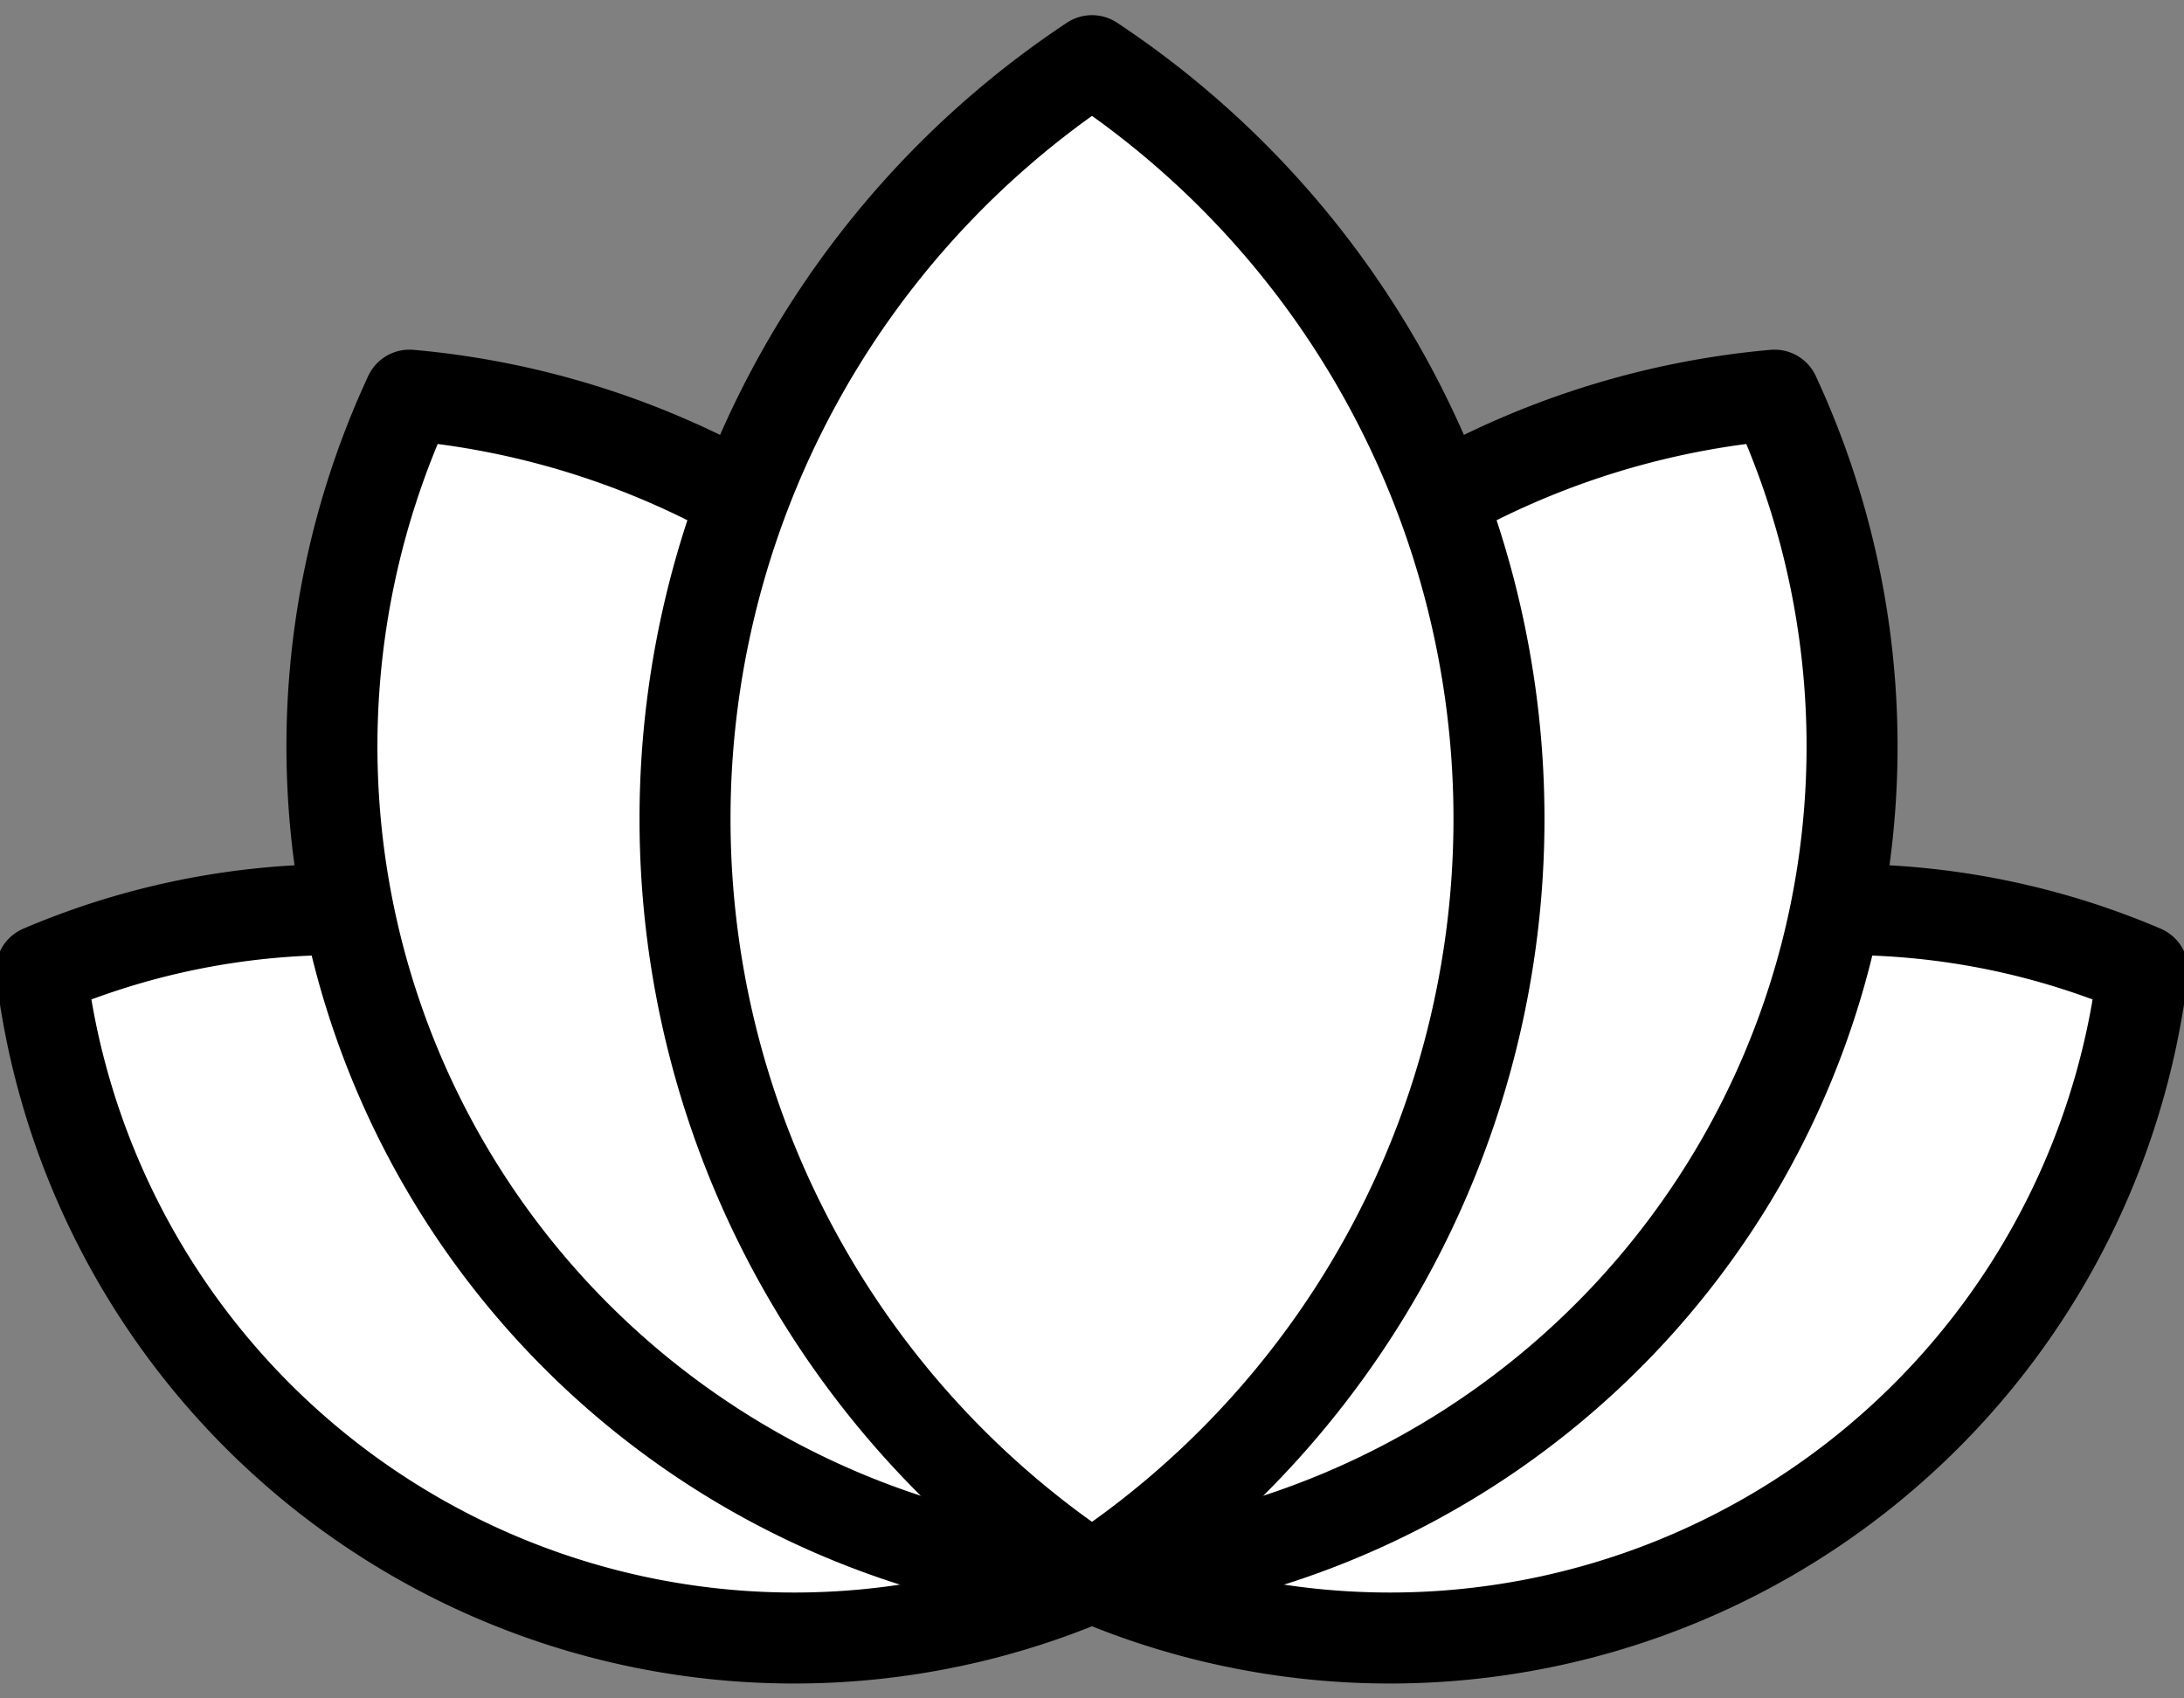 <?xml version="1.0" encoding="UTF-8"?>
<svg xmlns="http://www.w3.org/2000/svg" viewBox="0 0 144 112">
	<rect x="0" y="0" width="144" height="112" fill="#808080" stroke="none"/>
	<title>Lotosblume</title>
	<g fill="white" stroke="black" stroke-width="6" stroke-linejoin="round">
		<path d="M 72 104 A 50 50 0 0 1 72 24 A 50 50 0 0 1 72 104 Z" transform="rotate(-60 72 104)">
			<animateTransform id="l1a" begin="1s;l1b.end+1s" fill="freeze" attributeName="transform" type="rotate" from="-60 72 104" to="0 72 104" dur="1s"/>
			<animateTransform id="l1b" begin="l1a.end" fill="freeze" attributeName="transform" type="rotate" from="0 72 104" to="-60 72 104" dur="1s"/>
		</path>
		<path d="M 72 104 A 50 50 0 0 1 72 24 A 50 50 0 0 1 72 104 Z" transform="rotate(60 72 104)">
			<animateTransform id="l2a" begin="1s;l2b.end+1s" fill="freeze" attributeName="transform" type="rotate" from="60 72 104" to="0 72 104" dur="1s"/>
			<animateTransform id="l2b" begin="l2a.end" fill="freeze" attributeName="transform" type="rotate" from="0 72 104" to="60 72 104" dur="1s"/>
		</path>
		<path d="M 72 104 A 55 55 0 0 1 72 14 A 55 55 0 0 1 72 104 Z" transform="rotate(-30 72 104)">
			<animateTransform id="l3a" begin="1s;l3b.end+1s" fill="freeze" attributeName="transform" type="rotate" from="-30 72 104" to="0 72 104" dur="1s"/>
			<animateTransform id="l3b" begin="l3a.end" fill="freeze" attributeName="transform" type="rotate" from="0 72 104" to="-30 72 104" dur="1s"/>
		</path>
		<path d="M 72 104 A 55 55 0 0 1 72 14 A 55 55 0 0 1 72 104 Z" transform="rotate(30 72 104)">
			<animateTransform id="l4a" begin="1s;l4b.end+1s" fill="freeze" attributeName="transform" type="rotate" from="30 72 104" to="0 72 104" dur="1s"/>
			<animateTransform id="l4b" begin="l4a.end" fill="freeze" attributeName="transform" type="rotate" from="0 72 104" to="30 72 104" dur="1s"/>
		</path>
		<path d="M 72 104 A 60 60 0 0 1 72 4 A 60 60 0 0 1 72 104 Z"/>
	</g>
</svg>
